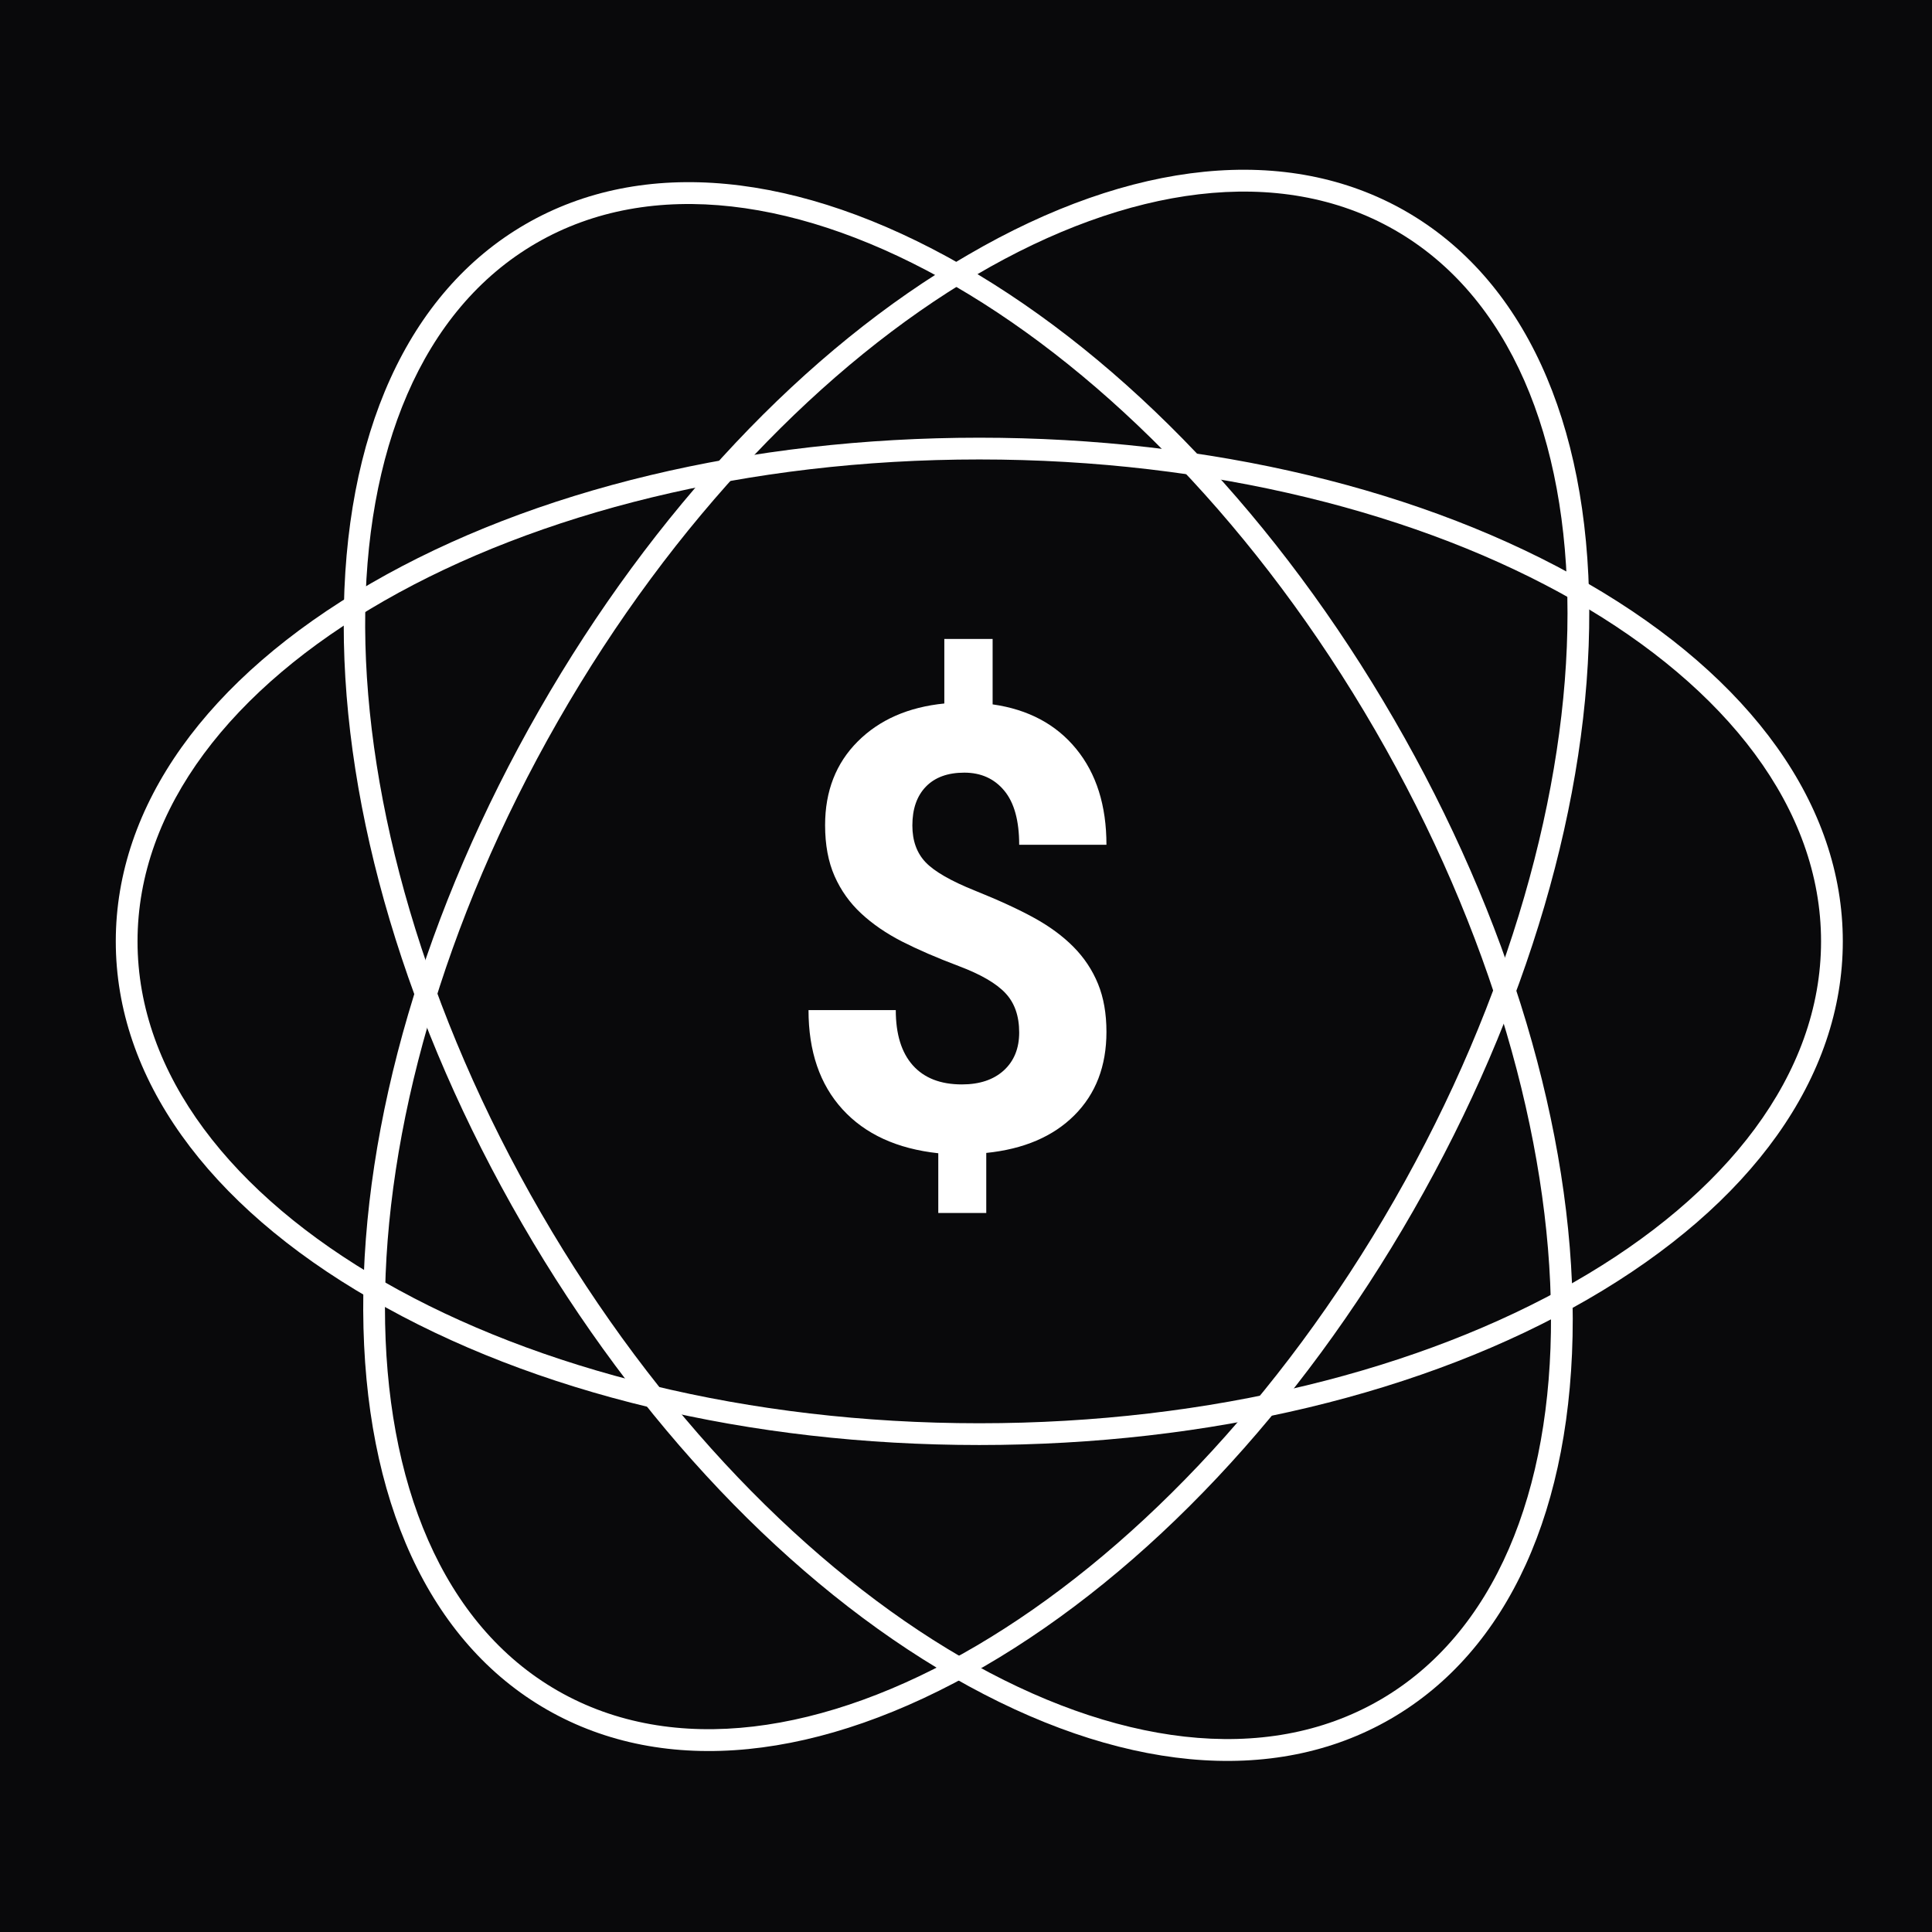 <svg xmlns="http://www.w3.org/2000/svg" xmlns:xlink="http://www.w3.org/1999/xlink" width="500" zoomAndPan="magnify" viewBox="0 0 375 375" height="500" preserveAspectRatio="xMidYMid meet" version="1.0"><defs><g/><clipPath id="620c8d7e6f"><path d="M 22.438 84.875 L 357.688 84.875 L 357.688 280.625 L 22.438 280.625 Z M 22.438 84.875 " clip-rule="nonzero"/></clipPath><clipPath id="874e4049e5"><path d="M 66 35 L 306 35 L 306 342 L 66 342 Z M 66 35 " clip-rule="nonzero"/></clipPath><clipPath id="6b0174da71"><path d="M 354.617 284.598 L 185.219 382.684 L 17.227 92.559 L 186.629 -5.527 Z M 354.617 284.598 " clip-rule="nonzero"/></clipPath><clipPath id="a474dde79c"><path d="M 354.617 284.598 L 185.219 382.684 L 17.227 92.559 L 186.629 -5.527 Z M 354.617 284.598 " clip-rule="nonzero"/></clipPath><clipPath id="b4333696f8"><path d="M 70 32 L 309 32 L 309 340 L 70 340 Z M 70 32 " clip-rule="nonzero"/></clipPath><clipPath id="e64c787148"><path d="M 191.09 380.48 L 21.227 283.195 L 187.84 -7.723 L 357.703 89.562 Z M 191.09 380.48 " clip-rule="nonzero"/></clipPath><clipPath id="89e5a1ff99"><path d="M 191.09 380.48 L 21.227 283.195 L 187.84 -7.723 L 357.703 89.562 Z M 191.09 380.48 " clip-rule="nonzero"/></clipPath></defs><rect x="-37.5" width="450" fill="#ffffff" y="-37.5" height="450" fill-opacity="1"/><rect x="-37.5" width="450" fill="#09090b" y="-37.5" height="450" fill-opacity="1"/><g clip-path="url(#620c8d7e6f)"><path fill="#ffffff" d="M 22.473 182.715 C 22.473 156.379 40.078 131.688 71.996 113.227 C 103.559 94.977 145.496 84.957 190.082 84.957 C 234.668 84.957 276.605 94.977 308.164 113.227 C 340.082 131.688 357.688 156.379 357.688 182.715 C 357.688 209.051 340.082 233.742 308.164 252.207 C 276.605 270.457 234.668 280.477 190.082 280.477 C 145.496 280.477 103.559 270.457 71.996 252.137 C 40.078 233.742 22.473 209.051 22.473 182.715 Z M 353.465 182.715 C 353.465 131.117 280.184 89.18 190.082 89.18 C 99.98 89.18 26.695 131.117 26.695 182.715 C 26.695 234.316 99.98 276.254 190.082 276.254 C 280.184 276.254 353.465 234.316 353.465 182.715 Z M 353.465 182.715 " fill-opacity="1" fill-rule="nonzero"/></g><g clip-path="url(#874e4049e5)"><g clip-path="url(#6b0174da71)"><g clip-path="url(#a474dde79c)"><path fill="#ffffff" d="M 101.977 43.527 C 124.77 30.332 154.957 33.195 186.93 51.566 C 218.535 69.734 248.223 101.004 270.562 139.59 C 292.902 178.172 305.246 219.488 305.27 255.945 C 305.285 292.816 292.738 320.426 269.949 333.621 C 247.156 346.82 216.969 343.957 184.996 325.586 C 153.387 307.418 123.703 276.145 101.363 237.562 C 79.02 198.977 66.676 157.664 66.719 121.172 C 66.641 84.332 79.184 56.727 101.977 43.527 Z M 267.832 329.969 C 312.488 304.113 312.059 219.68 266.91 141.707 C 221.762 63.73 148.746 21.328 104.094 47.184 C 59.438 73.039 59.867 157.473 105.016 235.445 C 150.164 313.418 223.18 355.824 267.832 329.969 Z M 267.832 329.969 " fill-opacity="1" fill-rule="nonzero"/></g></g></g><g clip-path="url(#b4333696f8)"><g clip-path="url(#e64c787148)"><g clip-path="url(#89e5a1ff99)"><path fill="#ffffff" d="M 272.785 40.969 C 295.641 54.059 308.316 81.605 308.473 118.48 C 308.625 154.934 296.477 196.305 274.32 234.996 C 252.16 273.688 222.625 305.098 191.102 323.414 C 159.219 341.938 129.043 344.941 106.188 331.855 C 83.336 318.766 70.66 291.219 70.5 254.344 C 70.348 217.887 82.496 176.516 104.656 137.828 C 126.812 99.137 156.352 67.723 187.934 49.441 C 219.758 30.887 249.934 27.879 272.785 40.969 Z M 108.289 328.191 C 153.062 353.836 225.875 311.086 270.656 232.898 C 315.434 154.711 315.461 70.277 270.688 44.633 C 225.91 18.988 153.098 61.738 108.32 139.926 C 63.539 218.109 63.512 302.547 108.289 328.191 Z M 108.289 328.191 " fill-opacity="1" fill-rule="nonzero"/></g></g></g><g fill="#ffffff" fill-opacity="1"><g transform="translate(151.542, 222.845)"><g><path d="M 46.281 -22.438 C 46.281 -25.645 45.391 -28.191 43.609 -30.078 C 41.836 -31.973 38.82 -33.723 34.562 -35.328 C 30.312 -36.93 26.641 -38.52 23.547 -40.094 C 20.461 -41.676 17.816 -43.492 15.609 -45.547 C 13.398 -47.598 11.68 -50.008 10.453 -52.781 C 9.223 -55.562 8.609 -58.863 8.609 -62.688 C 8.609 -69.289 10.719 -74.703 14.938 -78.922 C 19.156 -83.141 24.758 -85.598 31.75 -86.297 L 31.75 -98.828 L 41.125 -98.828 L 41.125 -86.125 C 48.039 -85.145 53.453 -82.258 57.359 -77.469 C 61.266 -72.688 63.219 -66.488 63.219 -58.875 L 46.281 -58.875 C 46.281 -63.562 45.312 -67.066 43.375 -69.391 C 41.445 -71.711 38.863 -72.875 35.625 -72.875 C 32.414 -72.875 29.93 -71.969 28.172 -70.156 C 26.422 -68.344 25.547 -65.832 25.547 -62.625 C 25.547 -59.656 26.406 -57.27 28.125 -55.469 C 29.844 -53.676 33.035 -51.844 37.703 -49.969 C 42.367 -48.094 46.203 -46.328 49.203 -44.672 C 52.211 -43.016 54.754 -41.141 56.828 -39.047 C 58.898 -36.953 60.484 -34.566 61.578 -31.891 C 62.672 -29.223 63.219 -26.113 63.219 -22.562 C 63.219 -15.914 61.145 -10.52 57 -6.375 C 52.863 -2.238 47.16 0.195 39.891 0.938 L 39.891 12.594 L 30.578 12.594 L 30.578 1 C 22.578 0.133 16.379 -2.707 11.984 -7.531 C 7.586 -12.352 5.391 -18.77 5.391 -26.781 L 22.328 -26.781 C 22.328 -22.125 23.426 -18.555 25.625 -16.078 C 27.832 -13.598 31.008 -12.359 35.156 -12.359 C 38.594 -12.359 41.305 -13.266 43.297 -15.078 C 45.285 -16.898 46.281 -19.352 46.281 -22.438 Z M 46.281 -22.438 "/></g></g></g></svg>